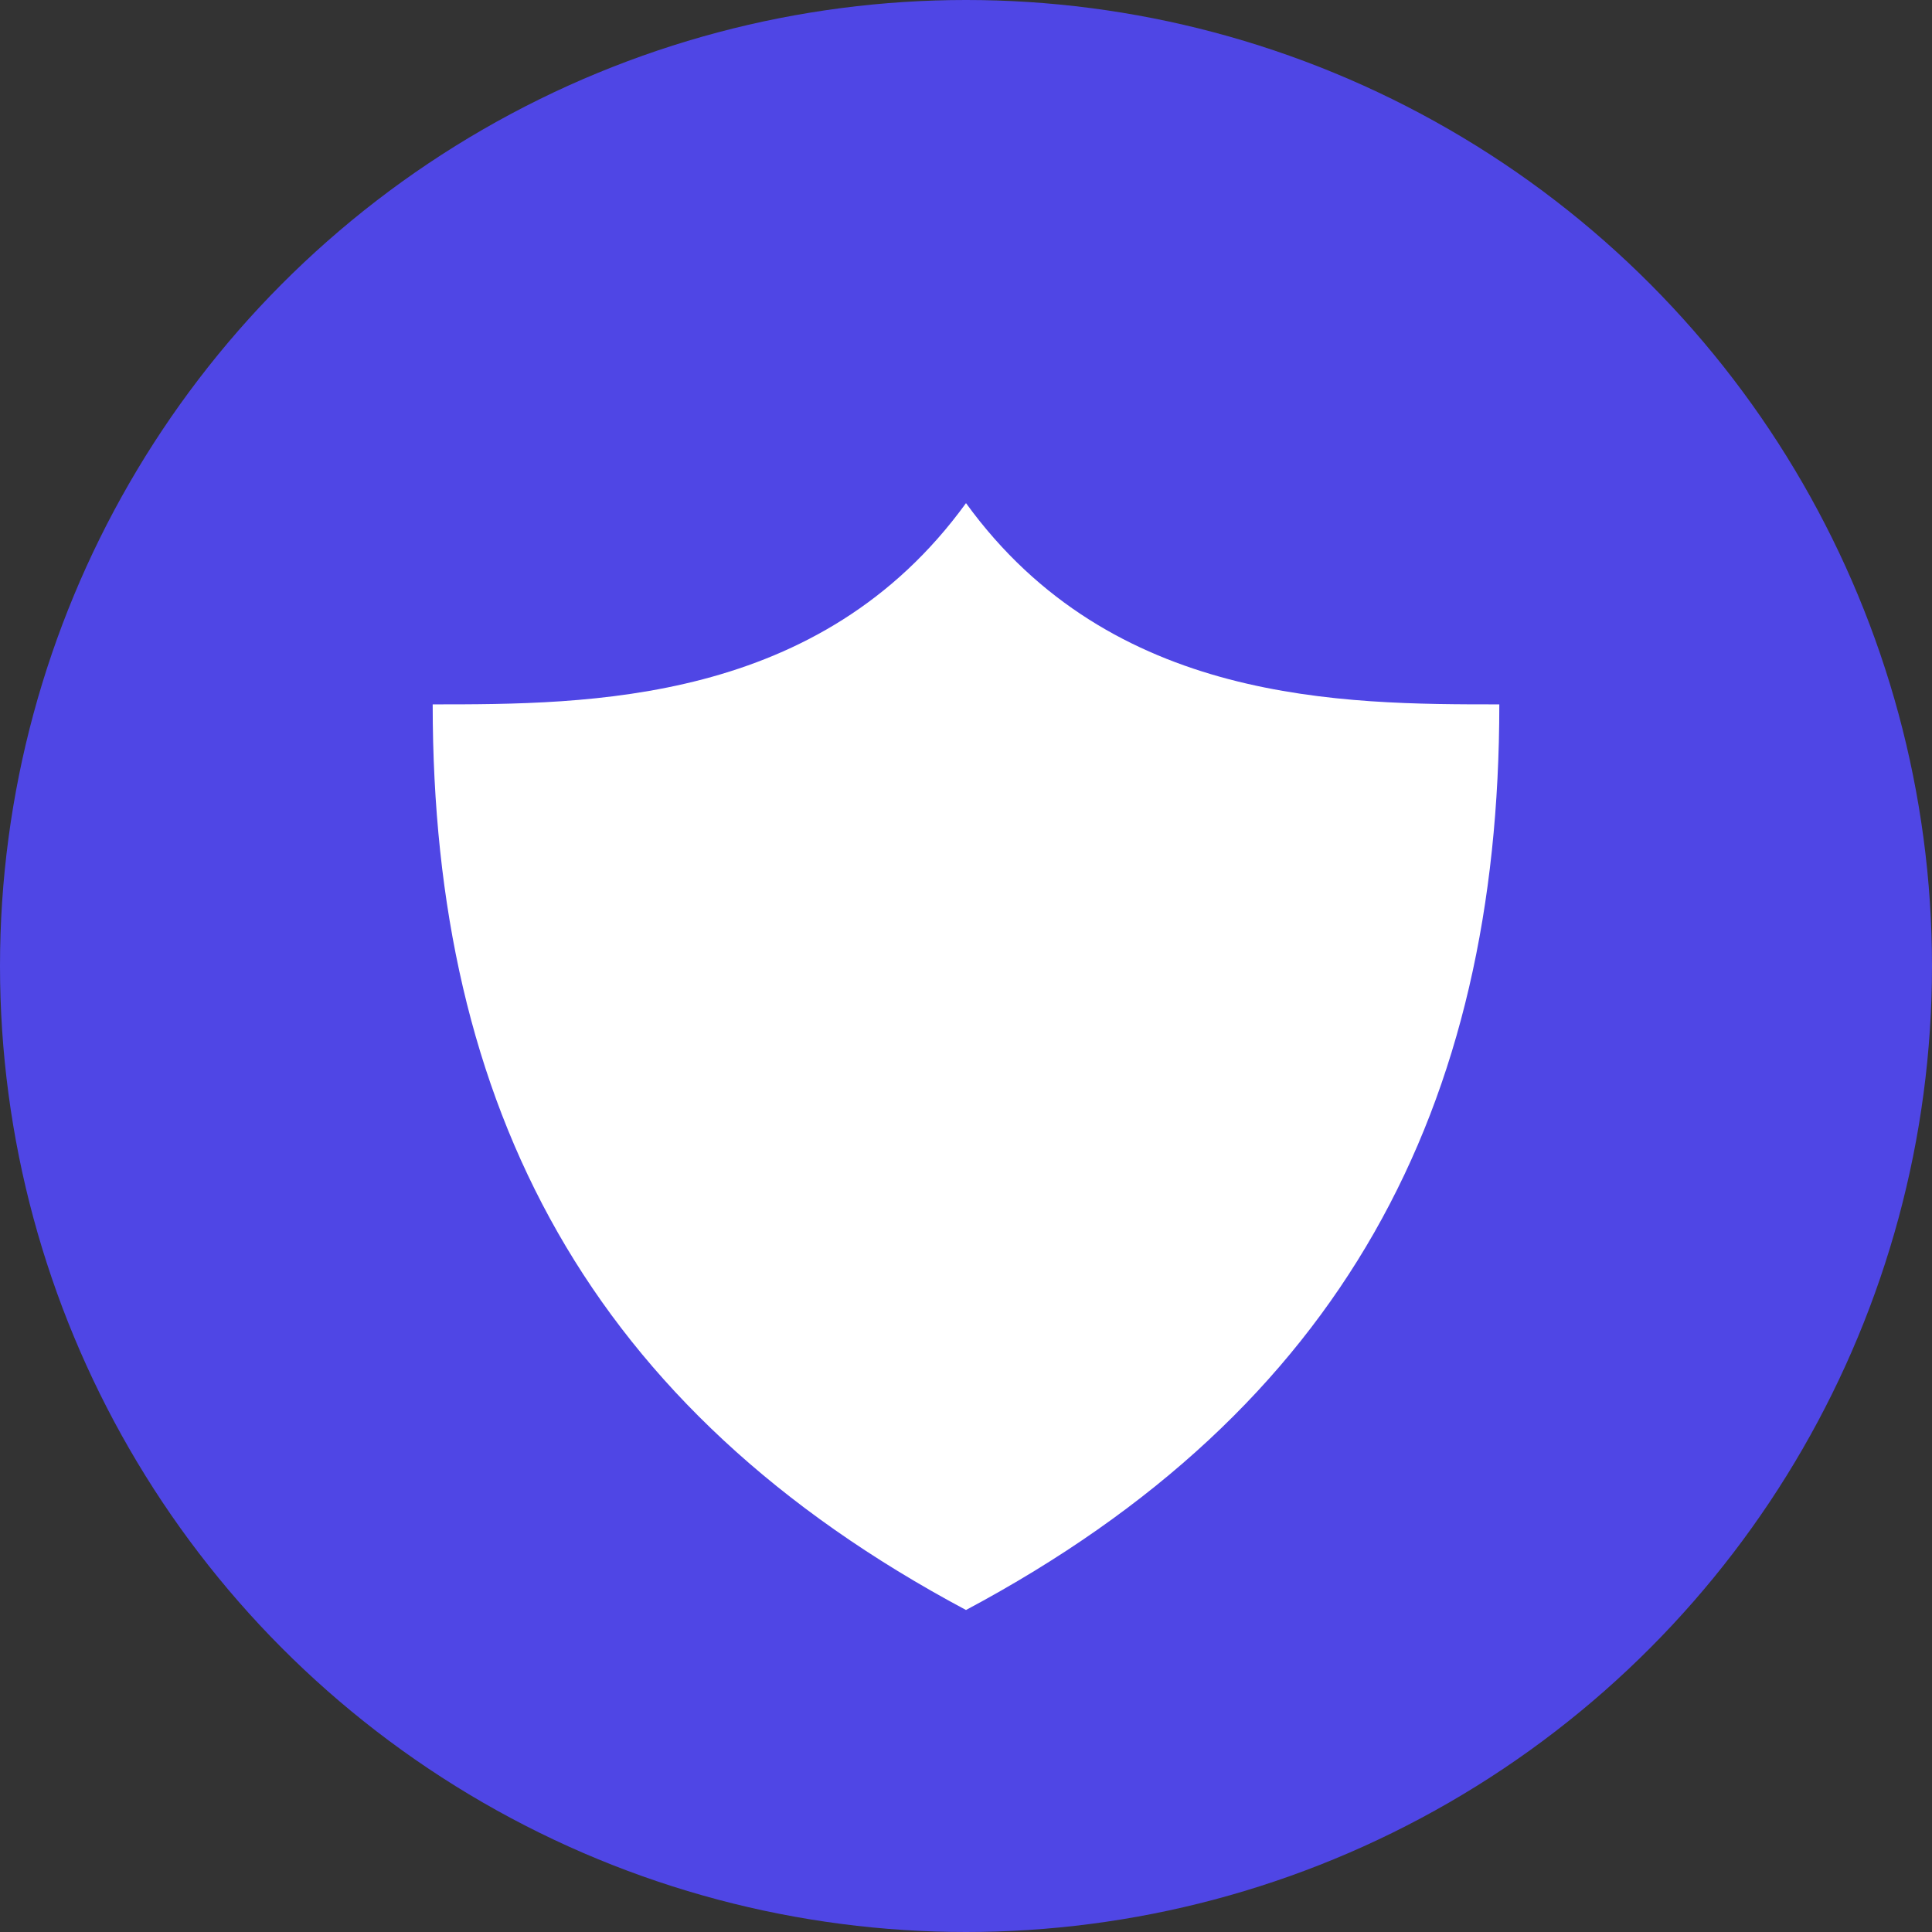 <?xml version="1.0" encoding="UTF-8"?>
<svg width="192px" height="192px" viewBox="0 0 192 192" version="1.1" xmlns="http://www.w3.org/2000/svg">
  <rect x="0" y="0" width="192" height="192" fill="#333333" stroke="none"/>
  <title>HealthGuardian Icon</title>
  <g stroke="none" stroke-width="1" fill="none" fill-rule="evenodd">
    <circle fill="#4f46e5" cx="96" cy="96" r="96"/>
    <path d="M96,50 C110.5,70 133.5,70 149,70 C149,110 133.5,140 96,160 C58.5,140 43,110 43,70 C58.5,70 81.5,70 96,50 Z" fill="#FFFFFF" fill-rule="nonzero"/>
  </g>
</svg>